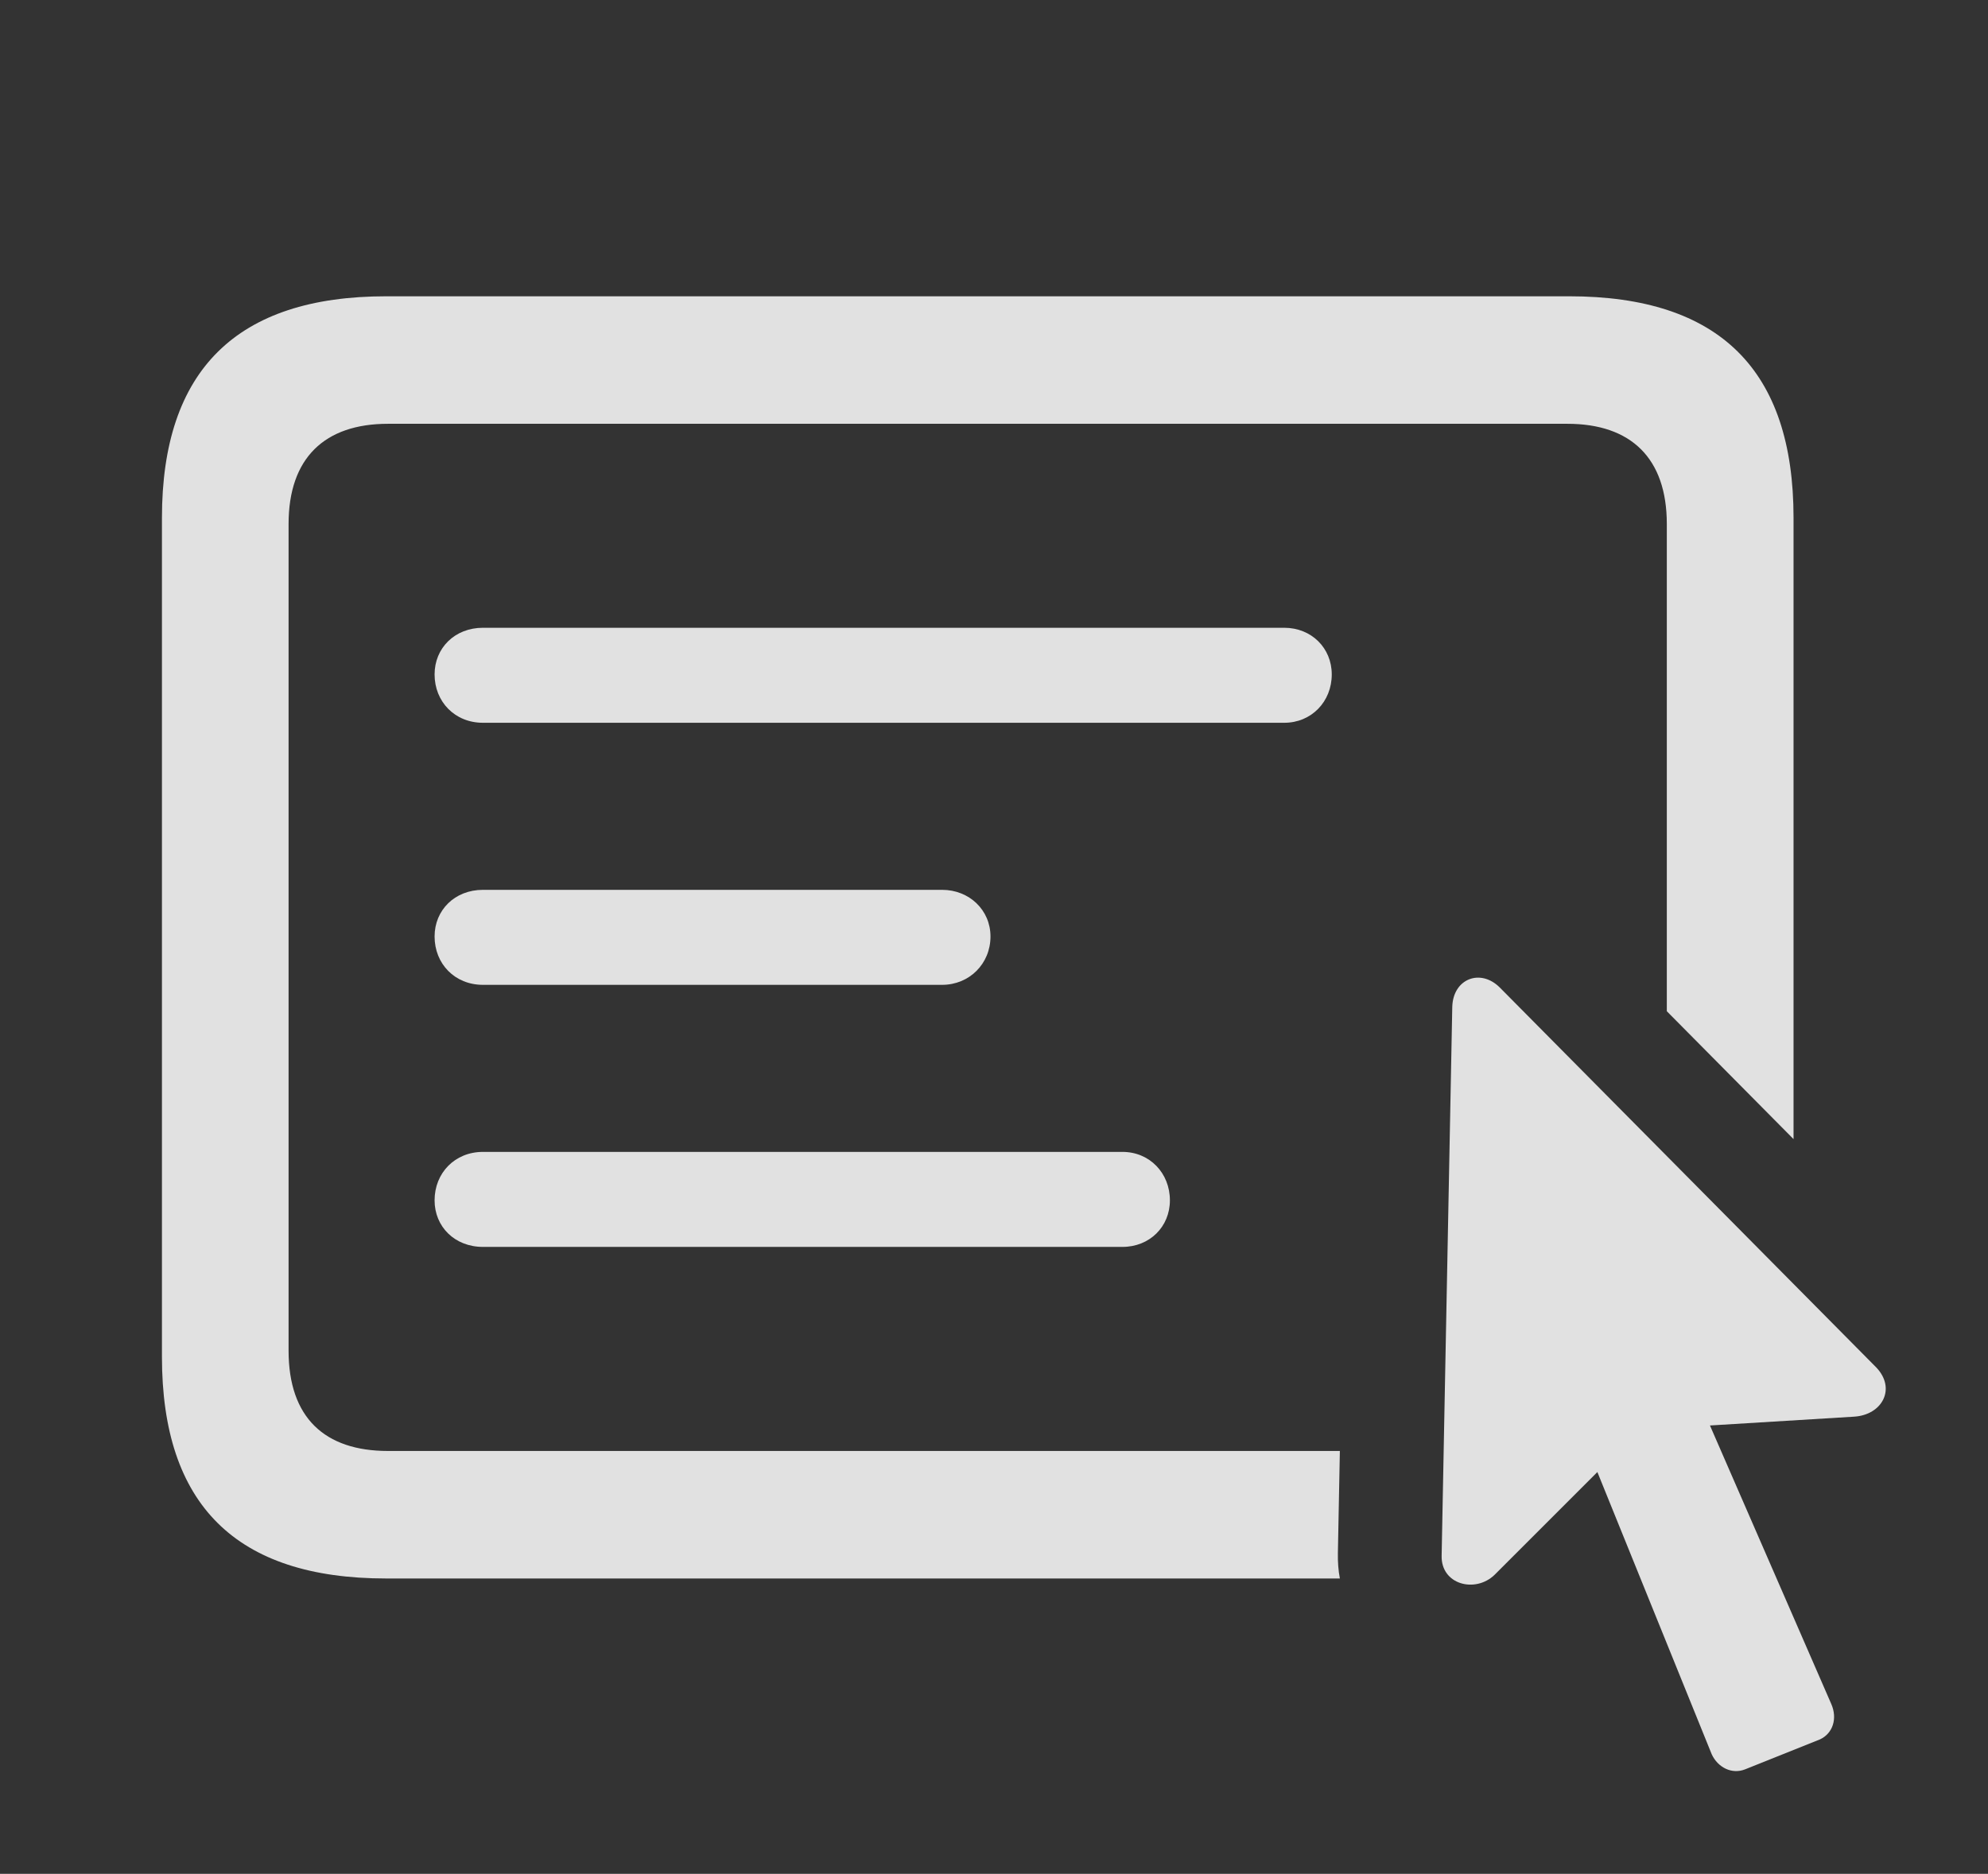 <?xml version="1.0" encoding="UTF-8"?>
<!--Generator: Apple Native CoreSVG 326-->
<!DOCTYPE svg
PUBLIC "-//W3C//DTD SVG 1.1//EN"
       "http://www.w3.org/Graphics/SVG/1.1/DTD/svg11.dtd">
<svg version="1.1" xmlns="http://www.w3.org/2000/svg" xmlns:xlink="http://www.w3.org/1999/xlink" viewBox="0 0 22.072 20.808">
 <rect x="0" y="0" width="22.072" height="20.808" fill="#333333" stroke="none"/>
 <g>
  <rect height="20.808" opacity="0" width="22.072" x="0" y="0"/>
  <path d="M19.913 5.75L19.913 12.649L18.506 11.229L18.506 5.819C18.506 5.086 18.106 4.706 17.403 4.706L4.307 4.706C3.604 4.706 3.204 5.086 3.204 5.819L3.204 14.998C3.204 15.741 3.604 16.112 4.307 16.112L14.876 16.112L14.854 17.245C14.852 17.343 14.859 17.439 14.876 17.528L4.288 17.528C2.618 17.528 1.798 16.707 1.798 15.067L1.798 5.75C1.798 4.11 2.628 3.29 4.288 3.29L17.422 3.29C19.092 3.29 19.913 4.11 19.913 5.75Z" fill="white" fill-opacity="0.85"/>
  <path d="M12.989 13.329C12.989 13.622 12.764 13.846 12.462 13.846L5.362 13.846C5.049 13.846 4.825 13.622 4.825 13.329C4.825 13.026 5.049 12.791 5.362 12.791L12.462 12.791C12.764 12.791 12.989 13.026 12.989 13.329Z" fill="white" fill-opacity="0.85"/>
  <path d="M10.997 10.399C10.997 10.702 10.762 10.936 10.46 10.936L5.362 10.936C5.049 10.936 4.825 10.702 4.825 10.399C4.825 10.106 5.049 9.881 5.362 9.881L10.46 9.881C10.762 9.881 10.997 10.106 10.997 10.399Z" fill="white" fill-opacity="0.85"/>
  <path d="M14.786 7.489C14.786 7.791 14.561 8.026 14.258 8.026L5.362 8.026C5.049 8.026 4.825 7.791 4.825 7.489C4.825 7.196 5.049 6.971 5.362 6.971L14.258 6.971C14.561 6.971 14.786 7.196 14.786 7.489Z" fill="white" fill-opacity="0.85"/>
  <path d="M16.006 17.274C15.997 17.596 16.378 17.694 16.592 17.489L17.735 16.346L19.005 19.481C19.073 19.627 19.229 19.706 19.376 19.647L20.206 19.315C20.352 19.247 20.401 19.081 20.333 18.924L18.985 15.829L20.587 15.731C20.899 15.711 21.055 15.418 20.831 15.184L16.651 10.965C16.436 10.751 16.133 10.868 16.124 11.18Z" fill="white" fill-opacity="0.85"/>
 </g>
</svg>
